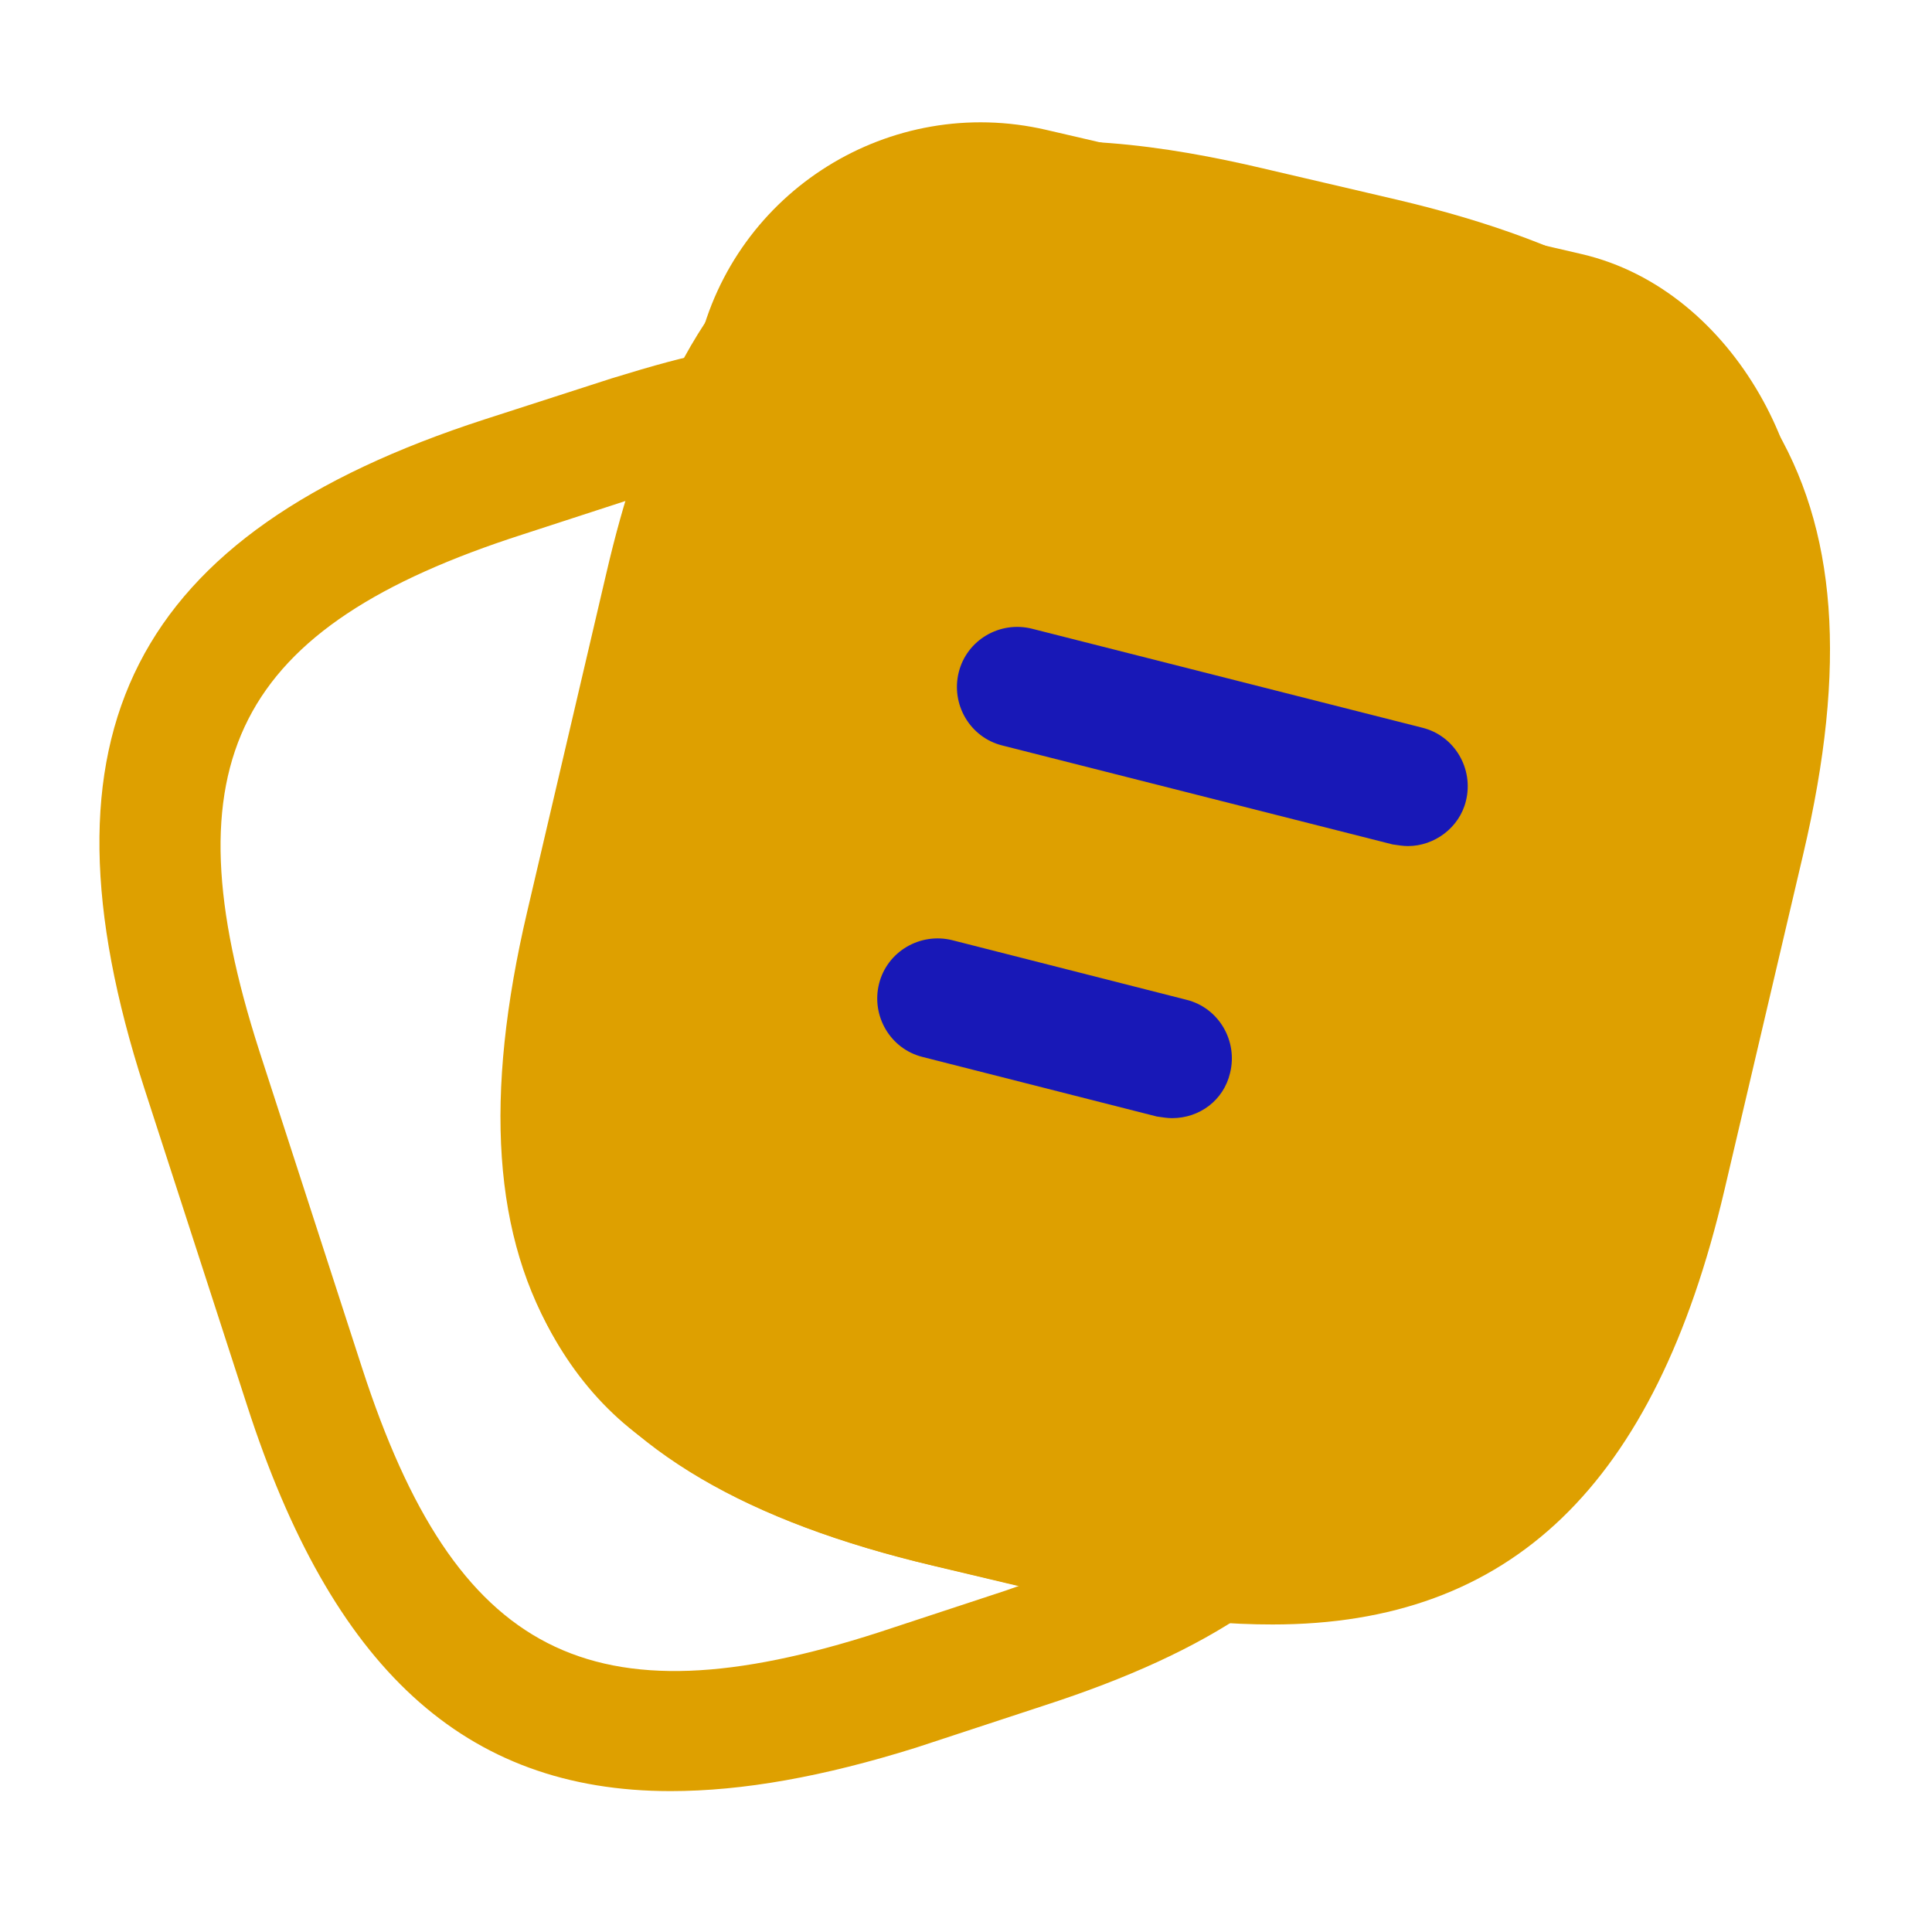 <svg width="30" height="30" viewBox="0 0 40 40" fill="none" xmlns="http://www.w3.org/2000/svg">
<rect x="15.817" y="1.333" width="23.377" height="28.69" rx="6" transform="rotate(13.061 15.817 1.333)" fill="#DEA000"/>
<path d="M26.35 33.633C25.917 33.633 25.467 33.617 24.983 33.566C24.117 33.5 23.134 33.333 22.117 33.083L19.317 32.416C11.633 30.6 9.117 26.533 10.917 18.866L12.55 11.883C12.917 10.3 13.35 9.017 13.883 7.95C16.75 2.033 22.233 2.567 26.134 3.483L28.917 4.133C32.817 5.05 35.283 6.5 36.667 8.717C38.033 10.933 38.25 13.783 37.334 17.683L35.7 24.65C34.267 30.75 31.284 33.633 26.35 33.633ZM21.867 5.417C19.084 5.417 17.317 6.567 16.134 9.033C15.7 9.933 15.317 11.05 14.983 12.45L13.35 19.433C11.867 25.733 13.584 28.483 19.884 29.983L22.683 30.65C23.584 30.866 24.433 31 25.2 31.067C29.733 31.517 31.983 29.533 33.25 24.083L34.883 17.116C35.633 13.9 35.533 11.65 34.533 10.033C33.533 8.417 31.567 7.317 28.334 6.567L25.55 5.917C24.167 5.583 22.933 5.417 21.867 5.417Z" fill="#DEA000"/>
<path d="M13.883 37.083C9.6 37.083 6.866 34.517 5.116 29.1L2.983 22.517C0.616 15.183 2.733 11.05 10.033 8.683L12.666 7.833C13.533 7.567 14.183 7.383 14.766 7.283C15.25 7.183 15.716 7.367 16 7.75C16.283 8.133 16.333 8.633 16.133 9.067C15.7 9.95 15.316 11.067 15 12.467L13.366 19.45C11.883 25.75 13.6 28.5 19.9 30L22.7 30.667C23.6 30.883 24.45 31.017 25.216 31.083C25.75 31.133 26.183 31.5 26.333 32.017C26.466 32.533 26.266 33.067 25.833 33.367C24.733 34.117 23.35 34.75 21.6 35.317L18.966 36.183C17.05 36.783 15.383 37.083 13.883 37.083ZM12.966 10.367L10.816 11.067C4.866 12.983 3.45 15.783 5.366 21.75L7.5 28.333C9.433 34.283 12.233 35.717 18.183 33.8L20.816 32.933C20.916 32.9 21 32.867 21.1 32.833L19.333 32.417C11.65 30.6 9.133 26.533 10.933 18.867L12.566 11.883C12.683 11.35 12.816 10.833 12.966 10.367Z" fill="#DEA000"/>
<path d="M29.15 17.517C29.05 17.517 28.95 17.5 28.833 17.483L20.75 15.434C20.083 15.267 19.683 14.584 19.85 13.917C20.017 13.25 20.7 12.85 21.366 13.017L29.45 15.067C30.116 15.233 30.517 15.917 30.35 16.584C30.216 17.134 29.7 17.517 29.15 17.517Z" fill="#1818B7"/>
<path d="M24.267 23.15C24.167 23.15 24.067 23.133 23.95 23.116L19.1 21.883C18.433 21.716 18.033 21.033 18.2 20.366C18.367 19.7 19.05 19.3 19.717 19.466L24.567 20.7C25.233 20.866 25.633 21.55 25.467 22.216C25.333 22.783 24.833 23.15 24.267 23.15Z" fill="#1818B7"/>
</svg>

